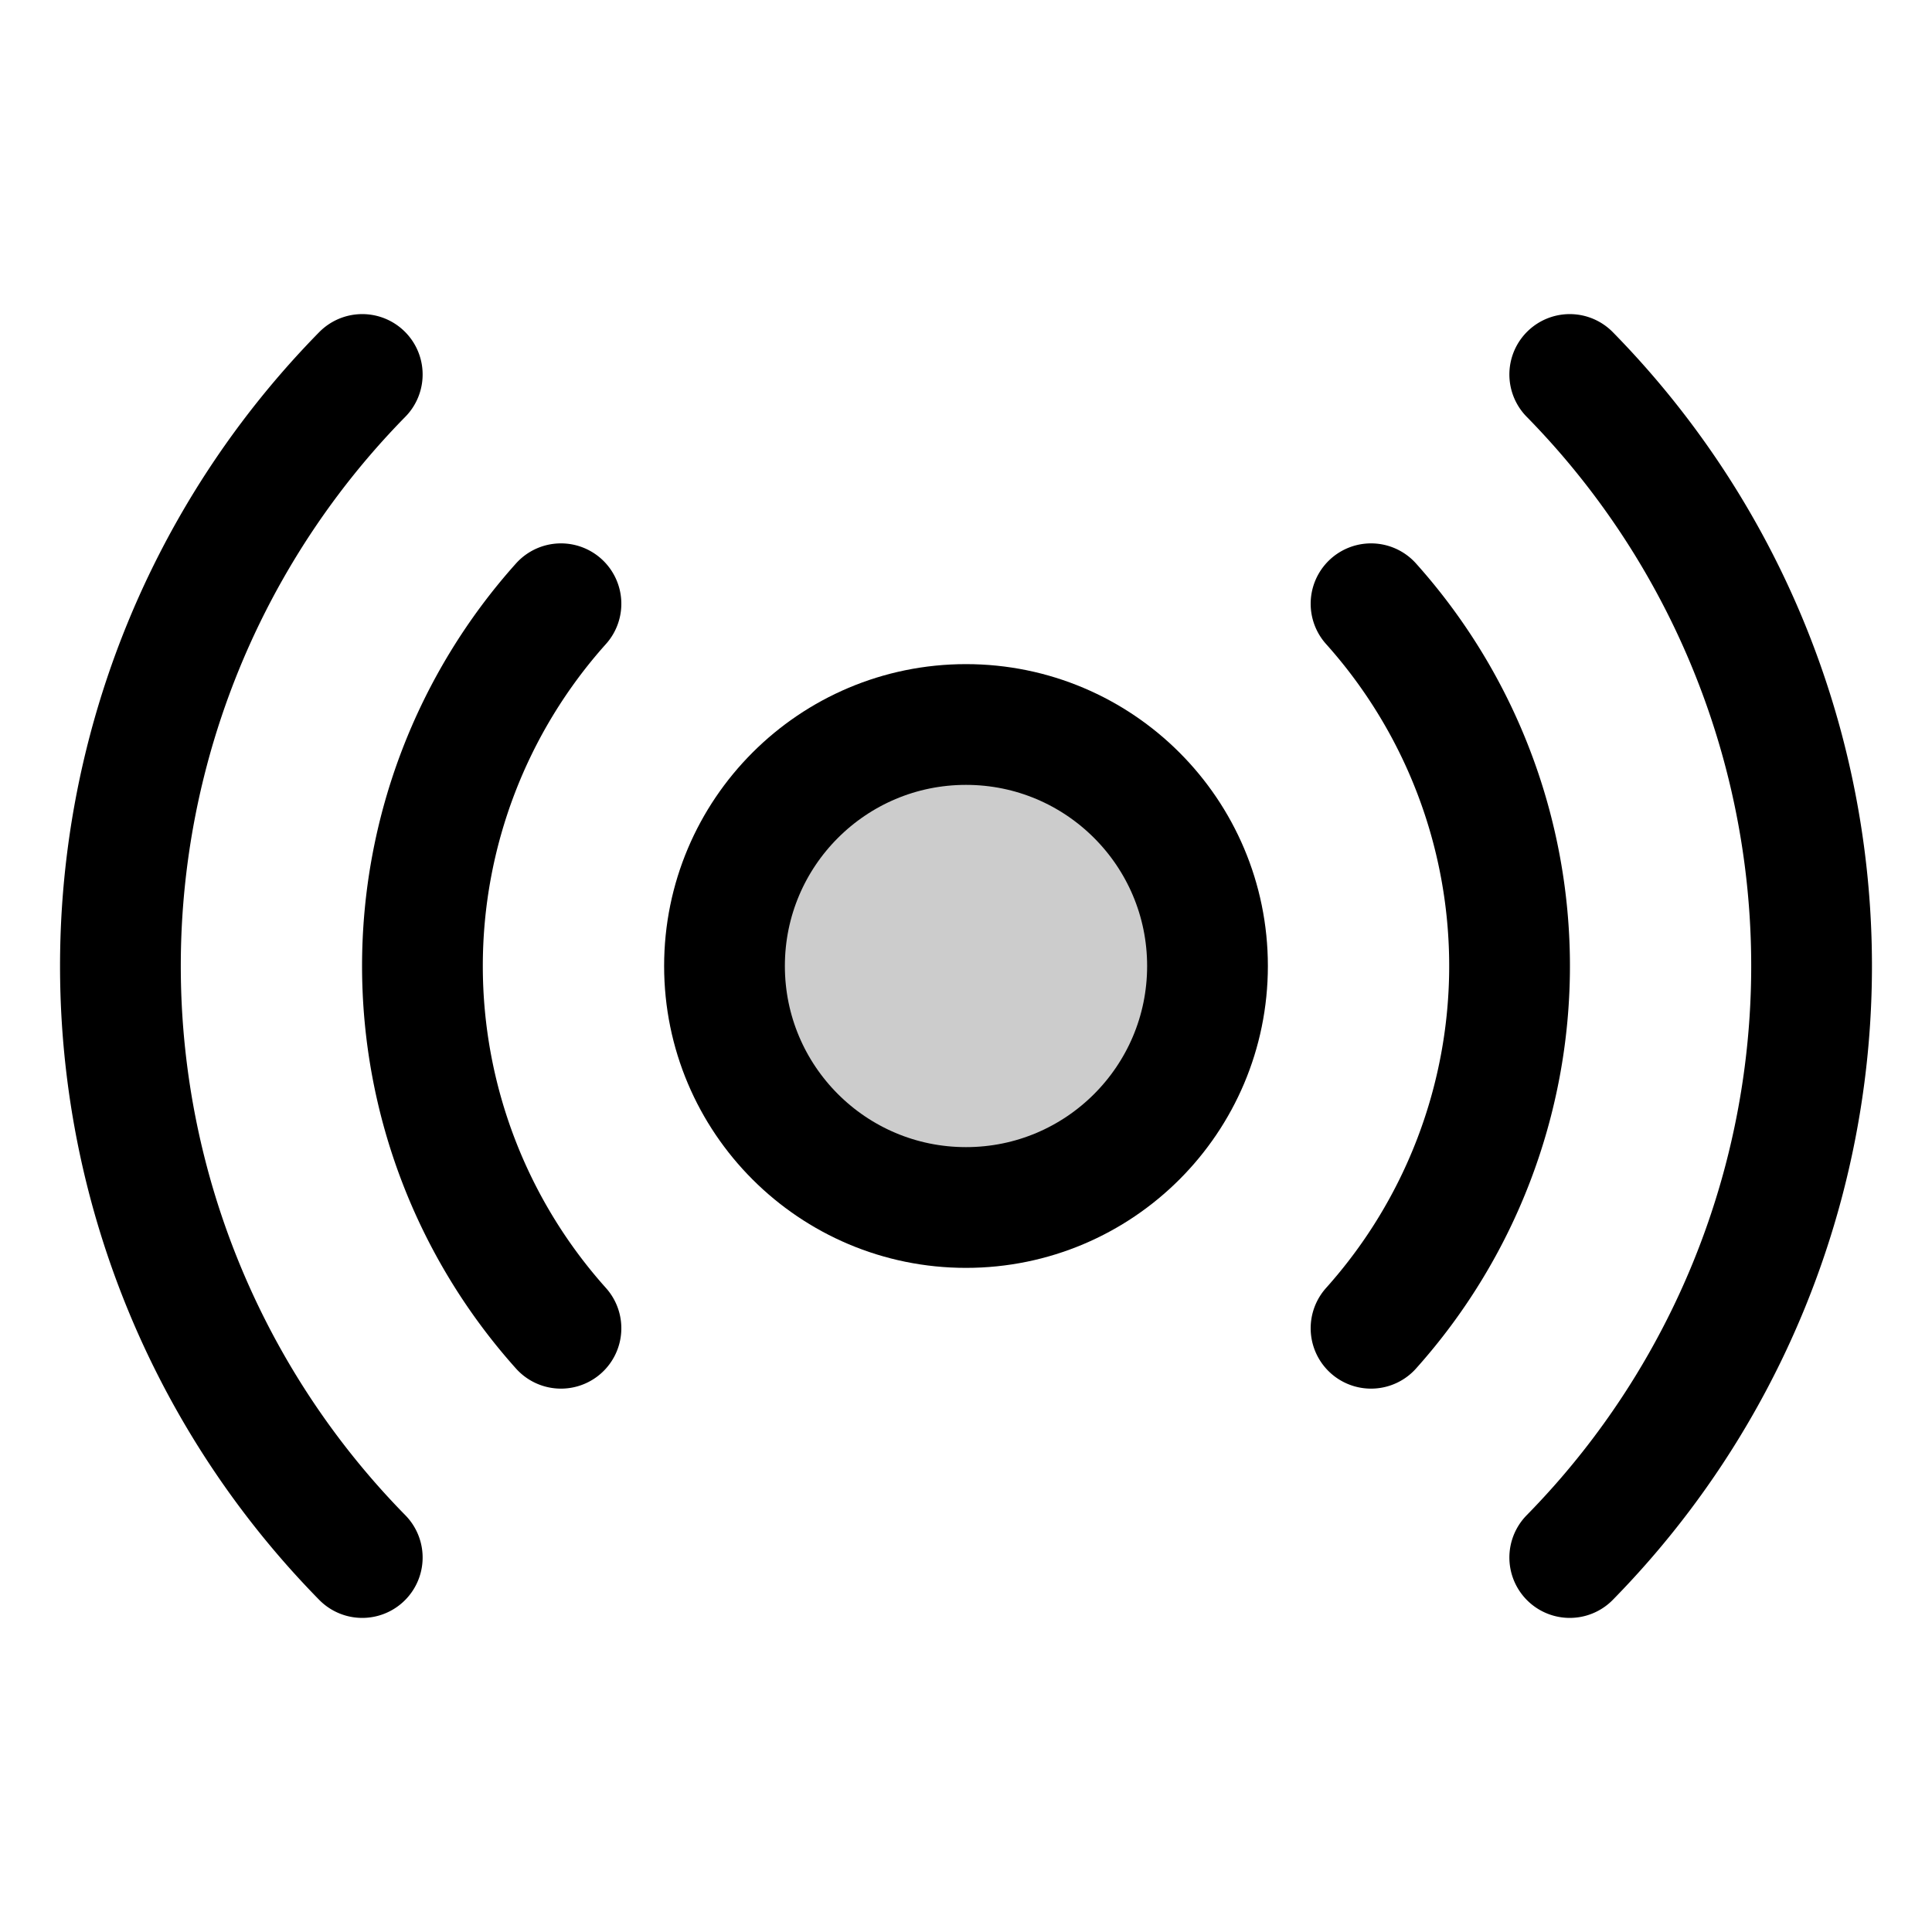 <svg xmlns="http://www.w3.org/2000/svg" viewBox="0 0 256 256"><rect width="256" height="256" fill="none"/><circle cx="128" cy="128" r="32" opacity="0.2"/><circle cx="128" cy="128" r="32" fill="none" stroke="currentColor" stroke-linecap="round" stroke-linejoin="round" stroke-width="16"/><path d="M181.67,80a71.94,71.94,0,0,1,0,96" fill="none" stroke="currentColor" stroke-linecap="round" stroke-linejoin="round" stroke-width="16"/><path d="M74.33,176a71.94,71.94,0,0,1,0-96" fill="none" stroke="currentColor" stroke-linecap="round" stroke-linejoin="round" stroke-width="16"/><path d="M208,49.62a111.88,111.88,0,0,1,0,156.76" fill="none" stroke="currentColor" stroke-linecap="round" stroke-linejoin="round" stroke-width="16"/><path d="M48,206.38A111.88,111.88,0,0,1,48,49.62" fill="none" stroke="currentColor" stroke-linecap="round" stroke-linejoin="round" stroke-width="16"/></svg>
